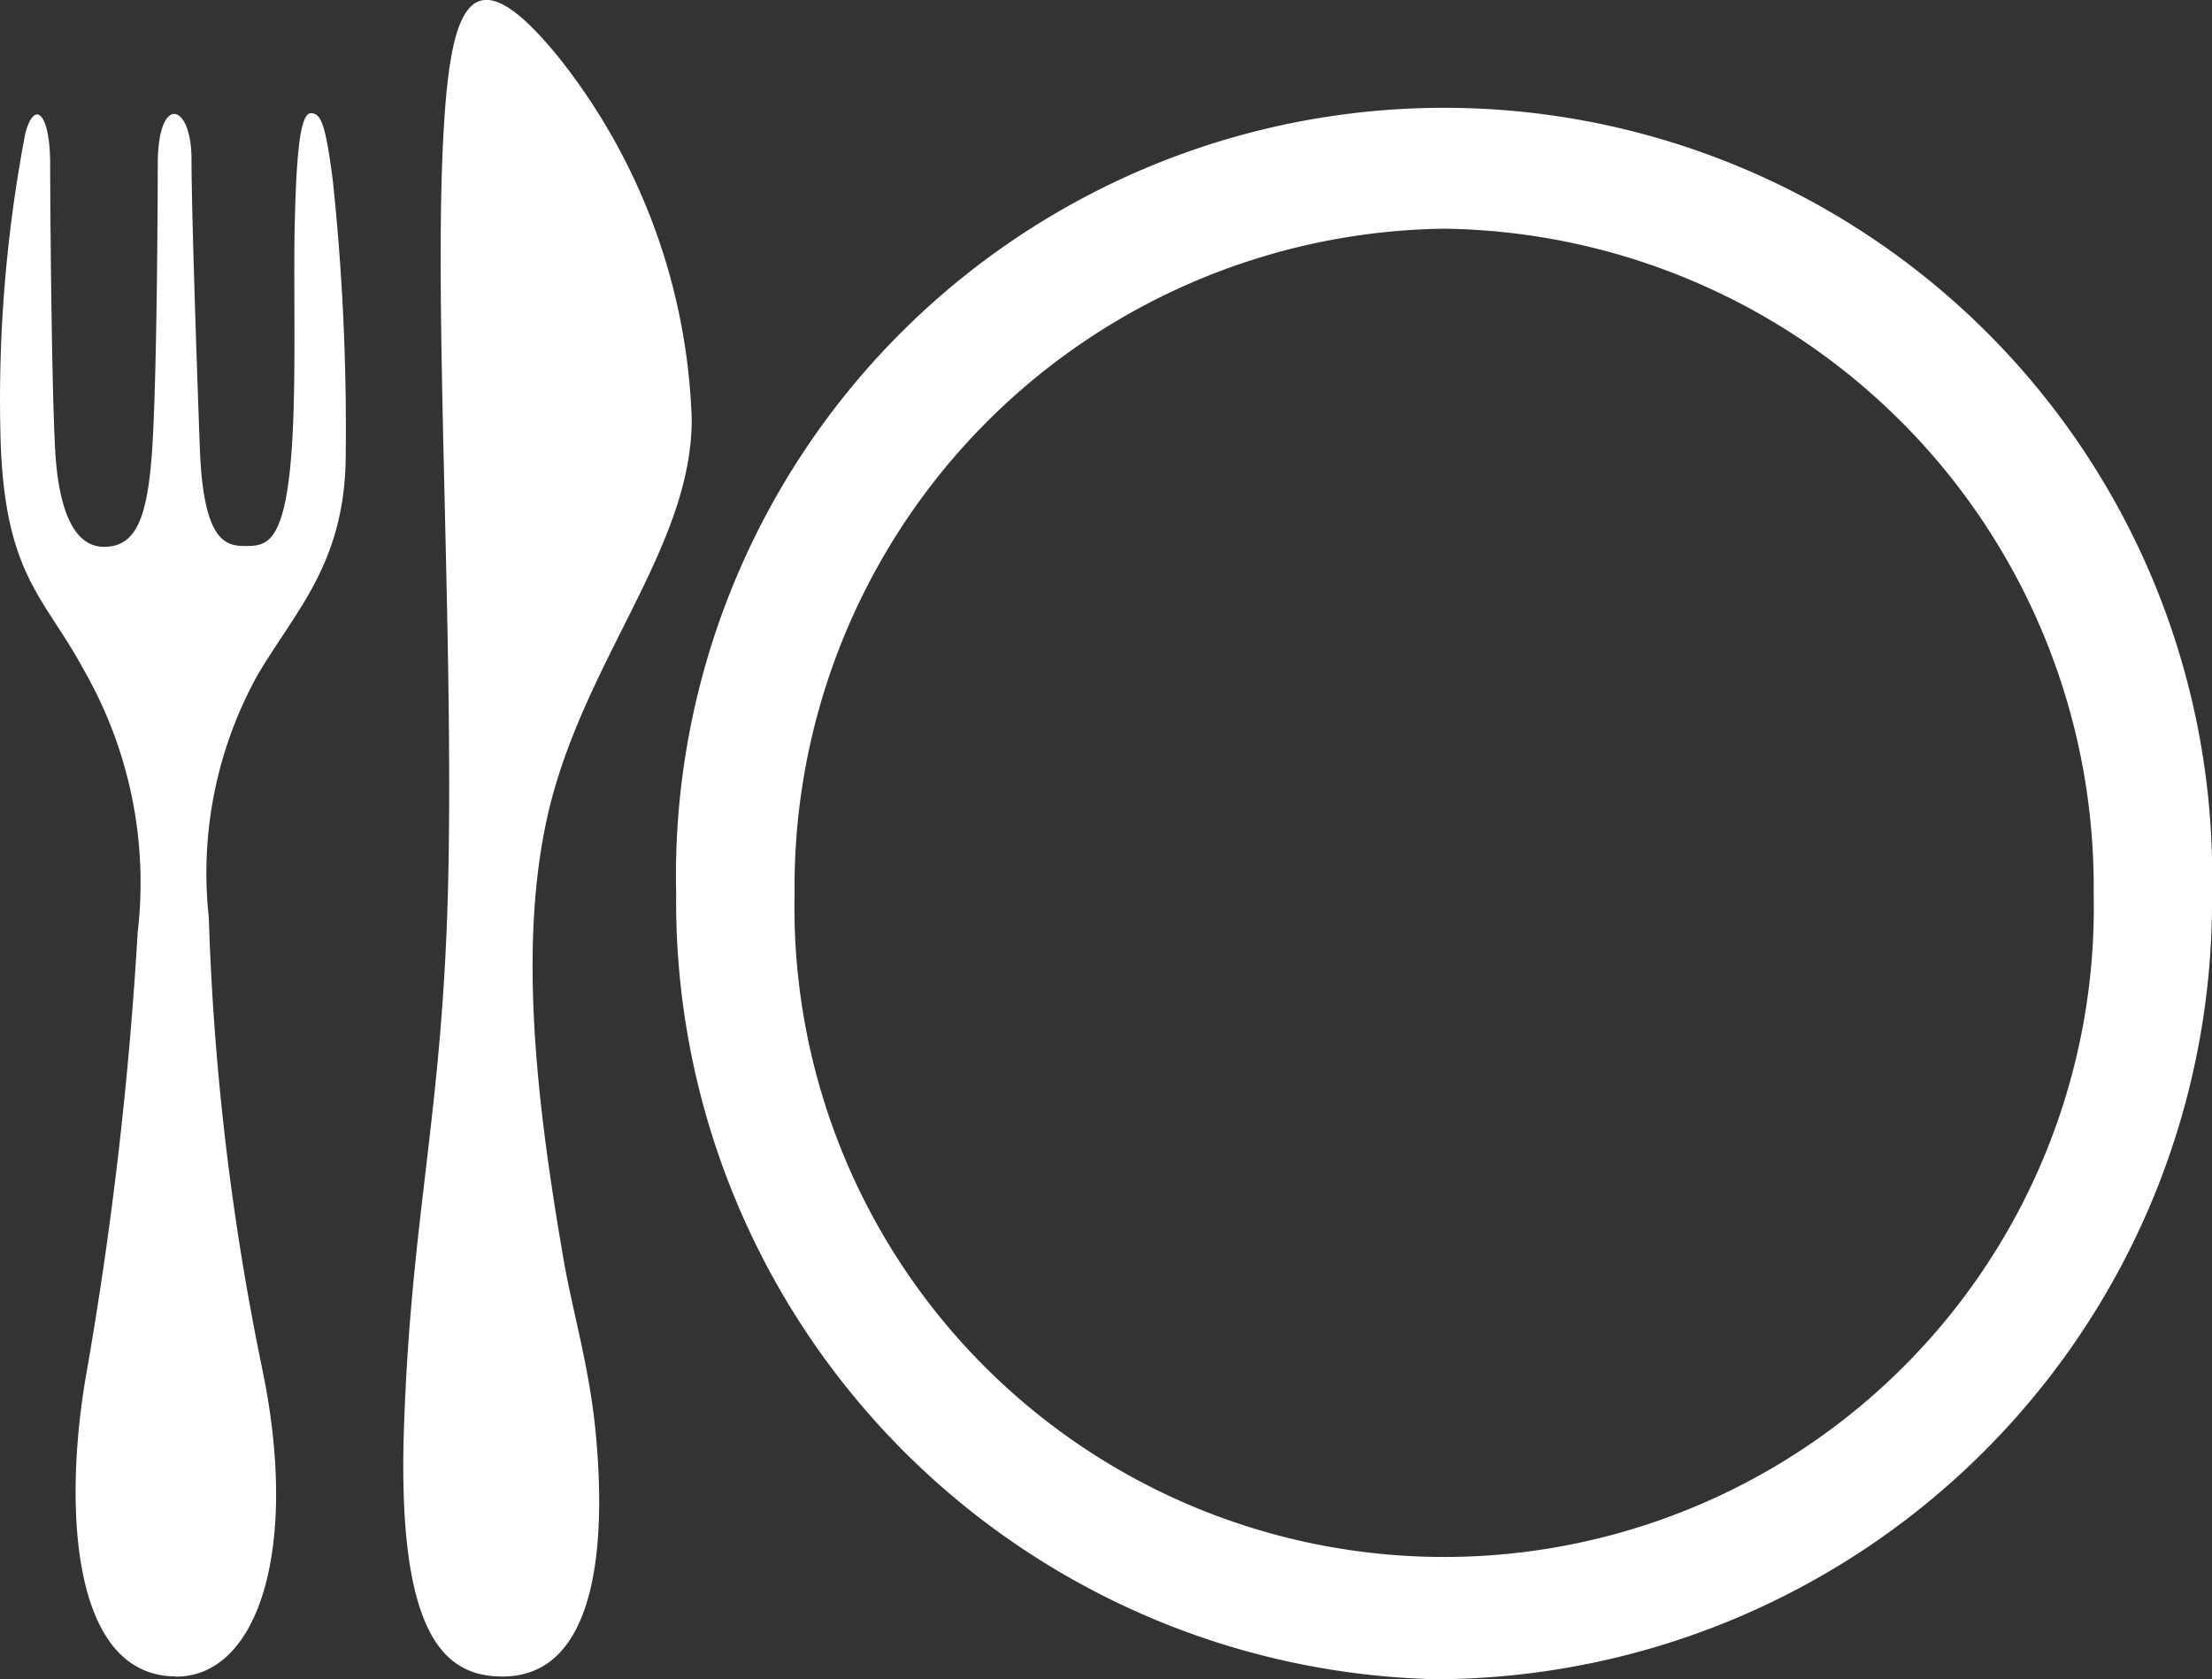 <svg xmlns="http://www.w3.org/2000/svg" xmlns:xlink="http://www.w3.org/1999/xlink" width="37.52" height="28.492" viewBox="0 0 37.52 28.492">
  <rect x="0" y="0" width="37.52" height="28.492" fill="#333333" stroke="none"/>
  <defs>
    <clipPath id="clip-path">
      <rect id="Rectangle_29" data-name="Rectangle 29" width="37.52" height="28.492" transform="translate(0 0)" fill="#fff"/>
    </clipPath>
  </defs>
  <g id="Group_2760" data-name="Group 2760" clip-path="url(#clip-path)">
    <path id="Path_1415" data-name="Path 1415" d="M19.066,28.444c-.942,0-1.8-.608-1.674-4.248s.662-5.319.75-9.281-.22-9.209-.1-12.225c.1-2.537.412-3.642,1.981-1.707a10.408,10.408,0,0,1,2.249,6.132c0,2.053-1.622,3.856-2.321,6.247s-.295,5.425.142,7.977c.148.87.431,1.809.542,2.887.211,2.077-.009,4.218-1.572,4.218" transform="translate(-10.539 -0.001)" fill="#fff"/>
    <path id="Path_1416" data-name="Path 1416" d="M2.985,31.4c1.394,0,2.089-2.164,1.472-5.178a44.685,44.685,0,0,1-.915-7.7,6.934,6.934,0,0,1,.822-4.106c.65-1.108,1.487-1.9,1.5-3.724a40,40,0,0,0-.217-4.66c-.124-.967-.2-1.156-.374-1.156S5.029,5.5,5,6.726s.045,3.137-.093,4.3-.418,1.192-.743,1.192-.714-.051-.774-1.653-.142-4.136-.142-4.913c0-.951-.569-1.111-.572.078,0,.674-.015,3.615-.093,4.819s-.277,1.683-.819,1.683-.747-.7-.813-1.43c-.072-.78-.1-4.325-.1-5.057,0-.87-.262-1.108-.419-.539A23.992,23.992,0,0,0,.011,10.45c.078,2.282.747,2.637,1.409,3.868a7.249,7.249,0,0,1,.915,4.458,65.59,65.59,0,0,1-.873,7.5c-.382,2.186-.274,5.12,1.523,5.12" transform="translate(0 -2.955)" fill="#fff"/>
    <path id="Path_1417" data-name="Path 1417" d="M42.165,6.692a11.164,11.164,0,0,0-11.017,11.28,11.02,11.02,0,1,0,22.035,0A11.164,11.164,0,0,0,42.165,6.692m0,24.612A13.2,13.2,0,0,1,29.139,17.972a13.029,13.029,0,1,1,26.051,0A13.2,13.2,0,0,1,42.165,31.3" transform="translate(-17.67 -2.812)" fill="#fff"/>
  </g>
</svg>

